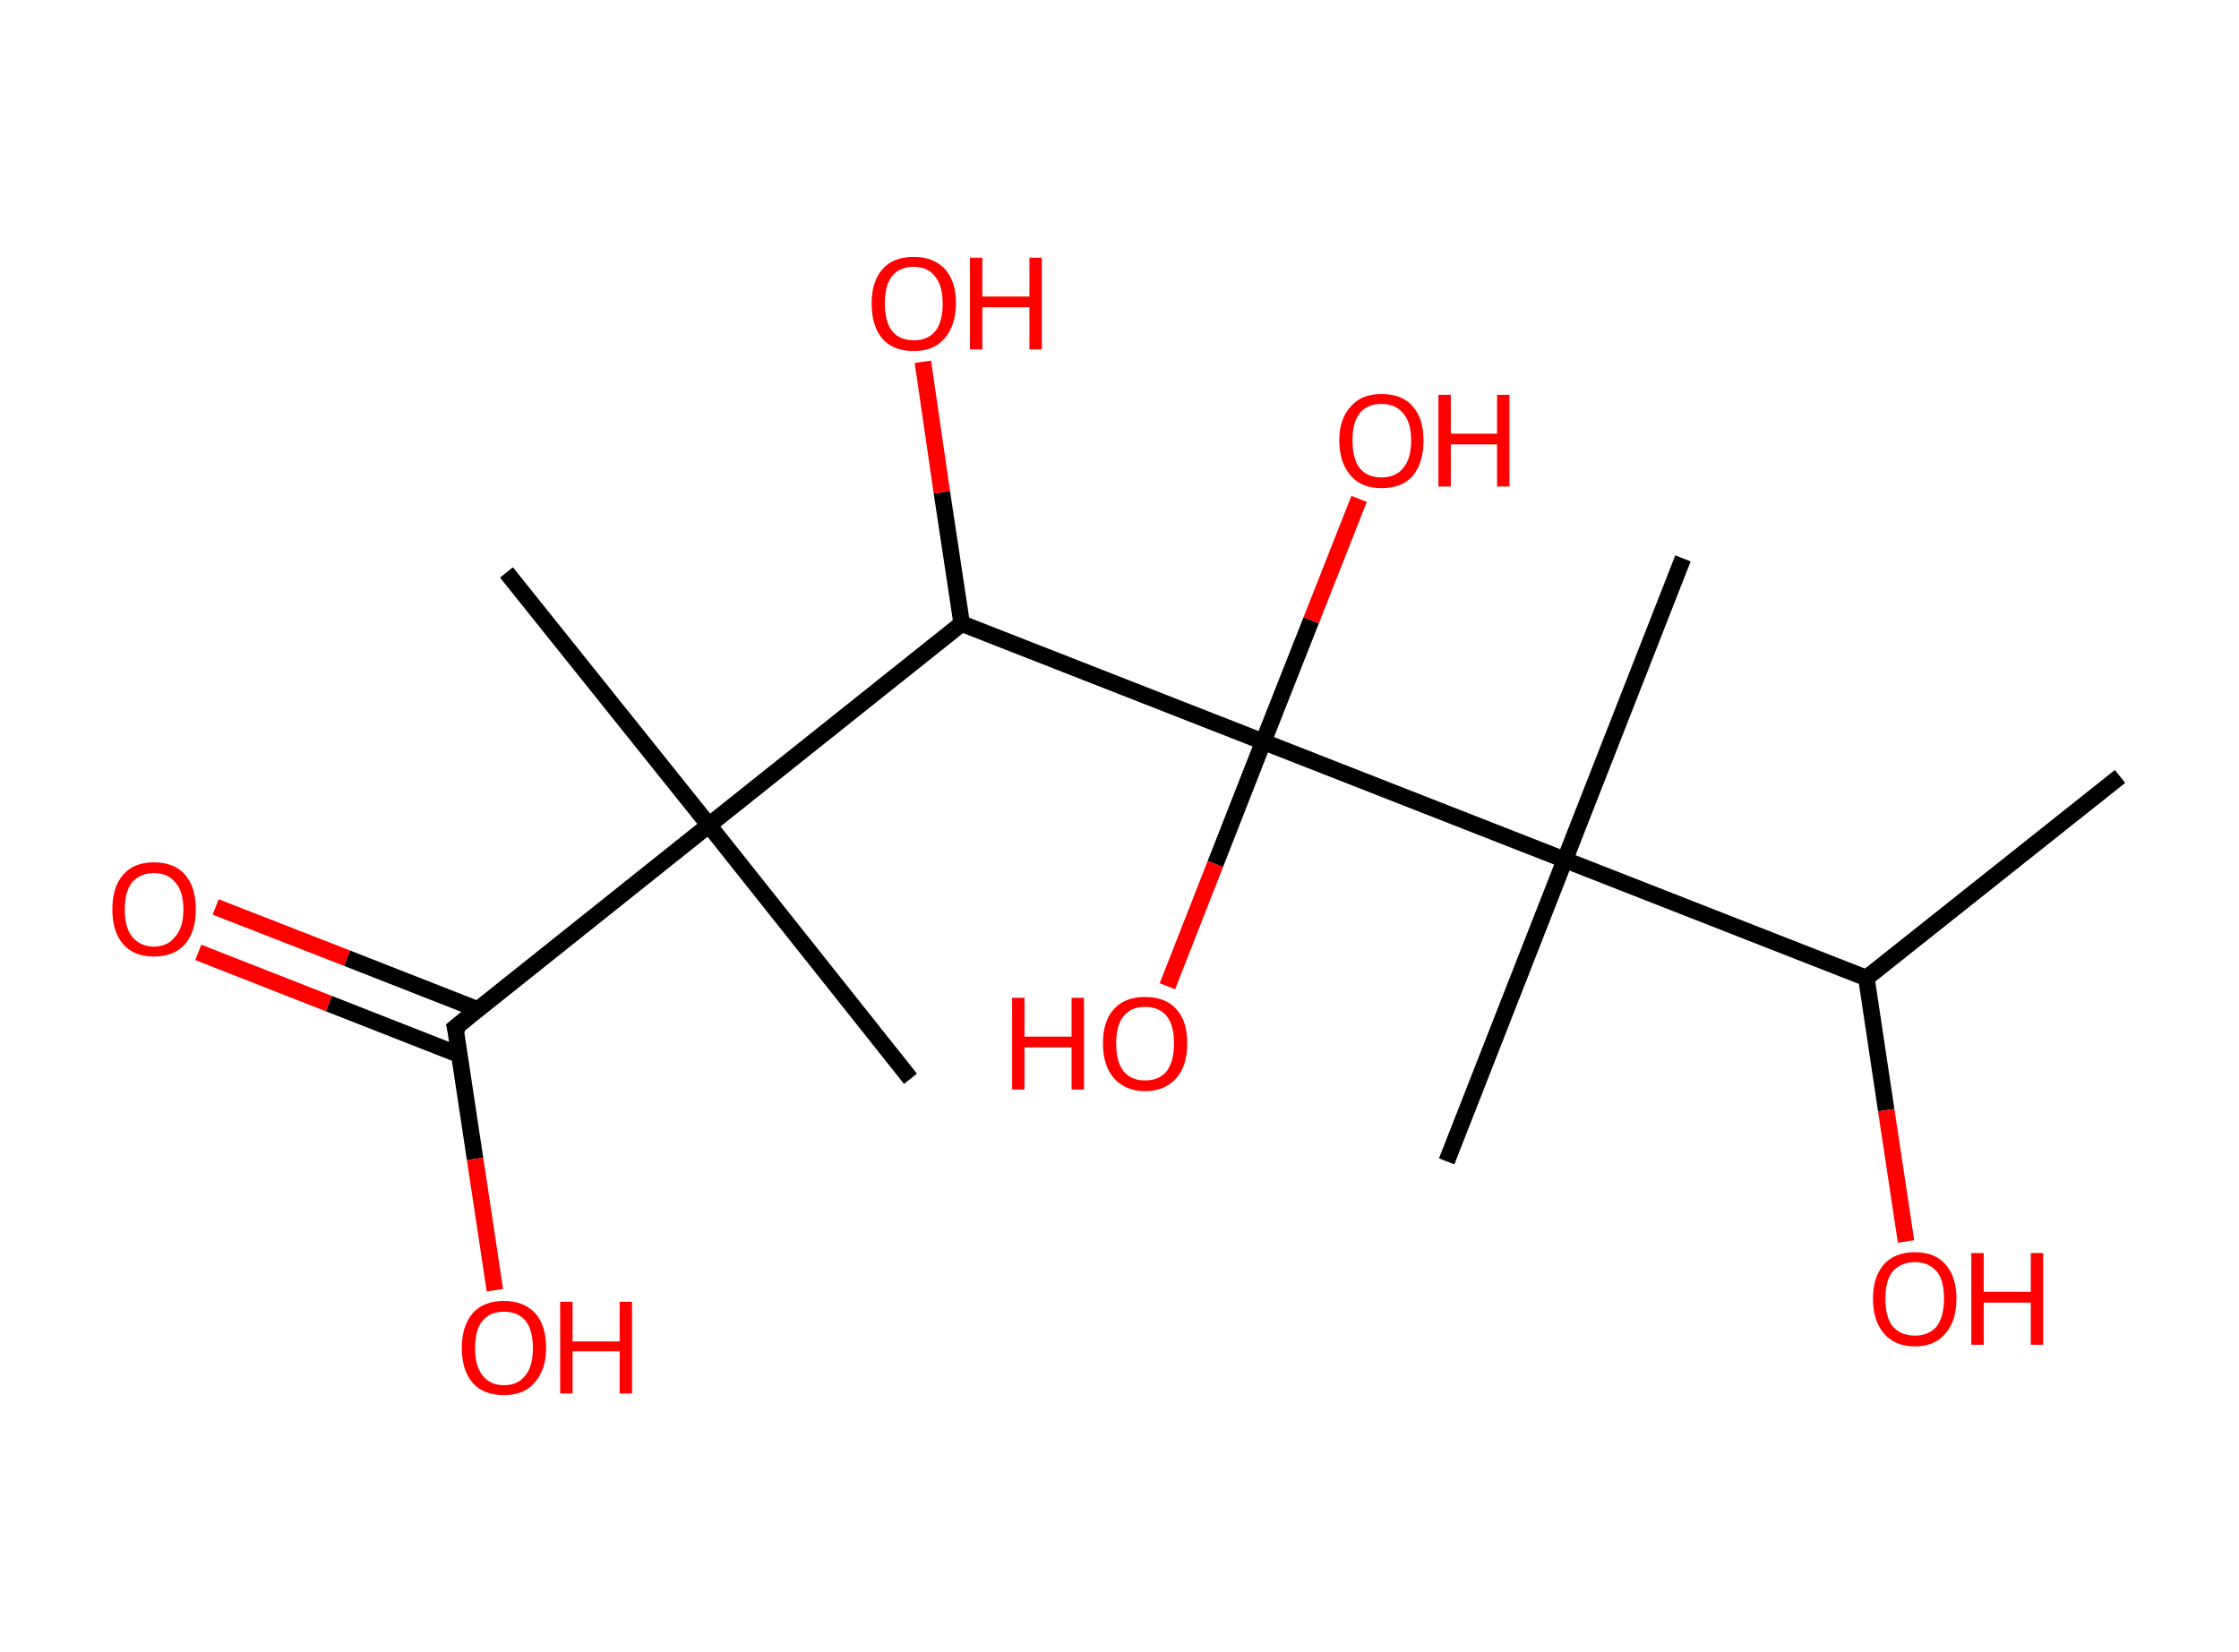 <?xml version='1.0' encoding='ASCII' standalone='yes'?>
<svg xmlns="http://www.w3.org/2000/svg" xmlns:rdkit="http://www.rdkit.org/xml" xmlns:xlink="http://www.w3.org/1999/xlink" version="1.1" baseProfile="full" xml:space="preserve" width="271px" height="200px" viewBox="0 0 271 200">
<!-- END OF HEADER -->
<rect style="opacity:1.0;fill:#FFFFFF;stroke:none" width="271.0" height="200.0" x="0.0" y="0.0"> </rect>
<path class="bond-0 atom-0 atom-1" d="M 256.6,94.0 L 225.9,118.4" style="fill:none;fill-rule:evenodd;stroke:#000000;stroke-width:2.0px;stroke-linecap:butt;stroke-linejoin:miter;stroke-opacity:1"/>
<path class="bond-1 atom-1 atom-2" d="M 225.9,118.4 L 228.3,134.4" style="fill:none;fill-rule:evenodd;stroke:#000000;stroke-width:2.0px;stroke-linecap:butt;stroke-linejoin:miter;stroke-opacity:1"/>
<path class="bond-1 atom-1 atom-2" d="M 228.3,134.4 L 230.7,150.3" style="fill:none;fill-rule:evenodd;stroke:#FF0000;stroke-width:2.0px;stroke-linecap:butt;stroke-linejoin:miter;stroke-opacity:1"/>
<path class="bond-2 atom-1 atom-3" d="M 225.9,118.4 L 189.4,104.1" style="fill:none;fill-rule:evenodd;stroke:#000000;stroke-width:2.0px;stroke-linecap:butt;stroke-linejoin:miter;stroke-opacity:1"/>
<path class="bond-3 atom-3 atom-4" d="M 189.4,104.1 L 203.7,67.6" style="fill:none;fill-rule:evenodd;stroke:#000000;stroke-width:2.0px;stroke-linecap:butt;stroke-linejoin:miter;stroke-opacity:1"/>
<path class="bond-4 atom-3 atom-5" d="M 189.4,104.1 L 175.1,140.6" style="fill:none;fill-rule:evenodd;stroke:#000000;stroke-width:2.0px;stroke-linecap:butt;stroke-linejoin:miter;stroke-opacity:1"/>
<path class="bond-5 atom-3 atom-6" d="M 189.4,104.1 L 152.9,89.8" style="fill:none;fill-rule:evenodd;stroke:#000000;stroke-width:2.0px;stroke-linecap:butt;stroke-linejoin:miter;stroke-opacity:1"/>
<path class="bond-6 atom-6 atom-7" d="M 152.9,89.8 L 158.7,75.1" style="fill:none;fill-rule:evenodd;stroke:#000000;stroke-width:2.0px;stroke-linecap:butt;stroke-linejoin:miter;stroke-opacity:1"/>
<path class="bond-6 atom-6 atom-7" d="M 158.7,75.1 L 164.5,60.4" style="fill:none;fill-rule:evenodd;stroke:#FF0000;stroke-width:2.0px;stroke-linecap:butt;stroke-linejoin:miter;stroke-opacity:1"/>
<path class="bond-7 atom-6 atom-8" d="M 152.9,89.8 L 147.1,104.6" style="fill:none;fill-rule:evenodd;stroke:#000000;stroke-width:2.0px;stroke-linecap:butt;stroke-linejoin:miter;stroke-opacity:1"/>
<path class="bond-7 atom-6 atom-8" d="M 147.1,104.6 L 141.3,119.4" style="fill:none;fill-rule:evenodd;stroke:#FF0000;stroke-width:2.0px;stroke-linecap:butt;stroke-linejoin:miter;stroke-opacity:1"/>
<path class="bond-8 atom-6 atom-9" d="M 152.9,89.8 L 116.4,75.5" style="fill:none;fill-rule:evenodd;stroke:#000000;stroke-width:2.0px;stroke-linecap:butt;stroke-linejoin:miter;stroke-opacity:1"/>
<path class="bond-9 atom-9 atom-10" d="M 116.4,75.5 L 114.0,59.6" style="fill:none;fill-rule:evenodd;stroke:#000000;stroke-width:2.0px;stroke-linecap:butt;stroke-linejoin:miter;stroke-opacity:1"/>
<path class="bond-9 atom-9 atom-10" d="M 114.0,59.6 L 111.7,43.8" style="fill:none;fill-rule:evenodd;stroke:#FF0000;stroke-width:2.0px;stroke-linecap:butt;stroke-linejoin:miter;stroke-opacity:1"/>
<path class="bond-10 atom-9 atom-11" d="M 116.4,75.5 L 85.8,99.9" style="fill:none;fill-rule:evenodd;stroke:#000000;stroke-width:2.0px;stroke-linecap:butt;stroke-linejoin:miter;stroke-opacity:1"/>
<path class="bond-11 atom-11 atom-12" d="M 85.8,99.9 L 110.2,130.6" style="fill:none;fill-rule:evenodd;stroke:#000000;stroke-width:2.0px;stroke-linecap:butt;stroke-linejoin:miter;stroke-opacity:1"/>
<path class="bond-12 atom-11 atom-13" d="M 85.8,99.9 L 61.3,69.3" style="fill:none;fill-rule:evenodd;stroke:#000000;stroke-width:2.0px;stroke-linecap:butt;stroke-linejoin:miter;stroke-opacity:1"/>
<path class="bond-13 atom-11 atom-14" d="M 85.8,99.9 L 55.1,124.4" style="fill:none;fill-rule:evenodd;stroke:#000000;stroke-width:2.0px;stroke-linecap:butt;stroke-linejoin:miter;stroke-opacity:1"/>
<path class="bond-14 atom-14 atom-15" d="M 57.8,122.2 L 42.0,116.0" style="fill:none;fill-rule:evenodd;stroke:#000000;stroke-width:2.0px;stroke-linecap:butt;stroke-linejoin:miter;stroke-opacity:1"/>
<path class="bond-14 atom-14 atom-15" d="M 42.0,116.0 L 26.1,109.8" style="fill:none;fill-rule:evenodd;stroke:#FF0000;stroke-width:2.0px;stroke-linecap:butt;stroke-linejoin:miter;stroke-opacity:1"/>
<path class="bond-14 atom-14 atom-15" d="M 55.6,127.7 L 39.8,121.5" style="fill:none;fill-rule:evenodd;stroke:#000000;stroke-width:2.0px;stroke-linecap:butt;stroke-linejoin:miter;stroke-opacity:1"/>
<path class="bond-14 atom-14 atom-15" d="M 39.8,121.5 L 24.0,115.3" style="fill:none;fill-rule:evenodd;stroke:#FF0000;stroke-width:2.0px;stroke-linecap:butt;stroke-linejoin:miter;stroke-opacity:1"/>
<path class="bond-15 atom-14 atom-16" d="M 55.1,124.4 L 57.5,140.3" style="fill:none;fill-rule:evenodd;stroke:#000000;stroke-width:2.0px;stroke-linecap:butt;stroke-linejoin:miter;stroke-opacity:1"/>
<path class="bond-15 atom-14 atom-16" d="M 57.5,140.3 L 59.9,156.2" style="fill:none;fill-rule:evenodd;stroke:#FF0000;stroke-width:2.0px;stroke-linecap:butt;stroke-linejoin:miter;stroke-opacity:1"/>
<path d="M 56.7,123.1 L 55.1,124.4 L 55.3,125.2" style="fill:none;stroke:#000000;stroke-width:2.0px;stroke-linecap:butt;stroke-linejoin:miter;stroke-opacity:1;"/>
<path class="atom-2" d="M 226.7 157.2 Q 226.7 154.6, 228.0 153.1 Q 229.3 151.6, 231.8 151.6 Q 234.2 151.6, 235.5 153.1 Q 236.8 154.6, 236.8 157.2 Q 236.8 159.9, 235.5 161.4 Q 234.2 163.0, 231.8 163.0 Q 229.3 163.0, 228.0 161.4 Q 226.7 159.9, 226.7 157.2 M 231.8 161.7 Q 233.4 161.7, 234.4 160.6 Q 235.3 159.4, 235.3 157.2 Q 235.3 155.0, 234.4 153.9 Q 233.4 152.8, 231.8 152.8 Q 230.1 152.8, 229.1 153.9 Q 228.2 155.0, 228.2 157.2 Q 228.2 159.5, 229.1 160.6 Q 230.1 161.7, 231.8 161.7 " fill="#FF0000"/>
<path class="atom-2" d="M 238.6 151.7 L 240.1 151.7 L 240.1 156.4 L 245.8 156.4 L 245.8 151.7 L 247.3 151.7 L 247.3 162.8 L 245.8 162.8 L 245.8 157.7 L 240.1 157.7 L 240.1 162.8 L 238.6 162.8 L 238.6 151.7 " fill="#FF0000"/>
<path class="atom-7" d="M 162.1 53.3 Q 162.1 50.7, 163.5 49.2 Q 164.8 47.7, 167.2 47.7 Q 169.7 47.7, 171.0 49.2 Q 172.3 50.7, 172.3 53.3 Q 172.3 56.0, 171.0 57.6 Q 169.7 59.1, 167.2 59.1 Q 164.8 59.1, 163.5 57.6 Q 162.1 56.0, 162.1 53.3 M 167.2 57.8 Q 168.9 57.8, 169.8 56.7 Q 170.8 55.6, 170.8 53.3 Q 170.8 51.1, 169.8 50.0 Q 168.9 48.9, 167.2 48.9 Q 165.5 48.9, 164.6 50.0 Q 163.7 51.1, 163.7 53.3 Q 163.7 55.6, 164.6 56.7 Q 165.5 57.8, 167.2 57.8 " fill="#FF0000"/>
<path class="atom-7" d="M 174.1 47.8 L 175.6 47.8 L 175.6 52.5 L 181.2 52.5 L 181.2 47.8 L 182.7 47.8 L 182.7 58.9 L 181.2 58.9 L 181.2 53.8 L 175.6 53.8 L 175.6 58.9 L 174.1 58.9 L 174.1 47.8 " fill="#FF0000"/>
<path class="atom-8" d="M 122.5 120.8 L 124.0 120.8 L 124.0 125.5 L 129.7 125.5 L 129.7 120.8 L 131.2 120.8 L 131.2 131.9 L 129.7 131.9 L 129.7 126.8 L 124.0 126.8 L 124.0 131.9 L 122.5 131.9 L 122.5 120.8 " fill="#FF0000"/>
<path class="atom-8" d="M 133.5 126.3 Q 133.5 123.6, 134.8 122.2 Q 136.1 120.7, 138.6 120.7 Q 141.1 120.7, 142.4 122.2 Q 143.7 123.6, 143.7 126.3 Q 143.7 129.0, 142.4 130.5 Q 141.0 132.1, 138.6 132.1 Q 136.2 132.1, 134.8 130.5 Q 133.5 129.0, 133.5 126.3 M 138.6 130.8 Q 140.3 130.8, 141.2 129.7 Q 142.1 128.5, 142.1 126.3 Q 142.1 124.1, 141.2 123.0 Q 140.3 121.9, 138.6 121.9 Q 136.9 121.9, 136.0 123.0 Q 135.1 124.1, 135.1 126.3 Q 135.1 128.6, 136.0 129.7 Q 136.9 130.8, 138.6 130.8 " fill="#FF0000"/>
<path class="atom-10" d="M 105.5 36.7 Q 105.5 34.1, 106.8 32.6 Q 108.1 31.1, 110.6 31.1 Q 113.0 31.1, 114.4 32.6 Q 115.7 34.1, 115.7 36.7 Q 115.7 39.4, 114.3 41.0 Q 113.0 42.5, 110.6 42.5 Q 108.1 42.5, 106.8 41.0 Q 105.5 39.5, 105.5 36.7 M 110.6 41.2 Q 112.3 41.2, 113.2 40.1 Q 114.1 39.0, 114.1 36.7 Q 114.1 34.6, 113.2 33.5 Q 112.3 32.3, 110.6 32.3 Q 108.9 32.3, 108.0 33.4 Q 107.1 34.5, 107.1 36.7 Q 107.1 39.0, 108.0 40.1 Q 108.9 41.2, 110.6 41.2 " fill="#FF0000"/>
<path class="atom-10" d="M 117.4 31.2 L 118.9 31.2 L 118.9 35.9 L 124.6 35.9 L 124.6 31.2 L 126.1 31.2 L 126.1 42.3 L 124.6 42.3 L 124.6 37.2 L 118.9 37.2 L 118.9 42.3 L 117.4 42.3 L 117.4 31.2 " fill="#FF0000"/>
<path class="atom-15" d="M 13.6 110.1 Q 13.6 107.4, 14.9 105.9 Q 16.2 104.4, 18.6 104.4 Q 21.1 104.4, 22.4 105.9 Q 23.7 107.4, 23.7 110.1 Q 23.7 112.8, 22.4 114.3 Q 21.1 115.8, 18.6 115.8 Q 16.2 115.8, 14.9 114.3 Q 13.6 112.8, 13.6 110.1 M 18.6 114.6 Q 20.3 114.6, 21.2 113.4 Q 22.2 112.3, 22.2 110.1 Q 22.2 107.9, 21.2 106.8 Q 20.3 105.7, 18.6 105.7 Q 17.0 105.7, 16.0 106.8 Q 15.1 107.9, 15.1 110.1 Q 15.1 112.3, 16.0 113.4 Q 17.0 114.6, 18.6 114.6 " fill="#FF0000"/>
<path class="atom-16" d="M 55.9 163.2 Q 55.9 160.5, 57.2 159.0 Q 58.5 157.5, 61.0 157.5 Q 63.4 157.5, 64.8 159.0 Q 66.1 160.5, 66.1 163.2 Q 66.1 165.8, 64.7 167.4 Q 63.4 168.9, 61.0 168.9 Q 58.5 168.9, 57.2 167.4 Q 55.9 165.9, 55.9 163.2 M 61.0 167.7 Q 62.7 167.7, 63.6 166.5 Q 64.5 165.4, 64.5 163.2 Q 64.5 161.0, 63.6 159.9 Q 62.7 158.8, 61.0 158.8 Q 59.3 158.8, 58.4 159.9 Q 57.5 161.0, 57.5 163.2 Q 57.5 165.4, 58.4 166.5 Q 59.3 167.7, 61.0 167.7 " fill="#FF0000"/>
<path class="atom-16" d="M 67.8 157.6 L 69.3 157.6 L 69.3 162.4 L 75.0 162.4 L 75.0 157.6 L 76.5 157.6 L 76.5 168.7 L 75.0 168.7 L 75.0 163.6 L 69.3 163.6 L 69.3 168.7 L 67.8 168.7 L 67.8 157.6 " fill="#FF0000"/>
</svg>
